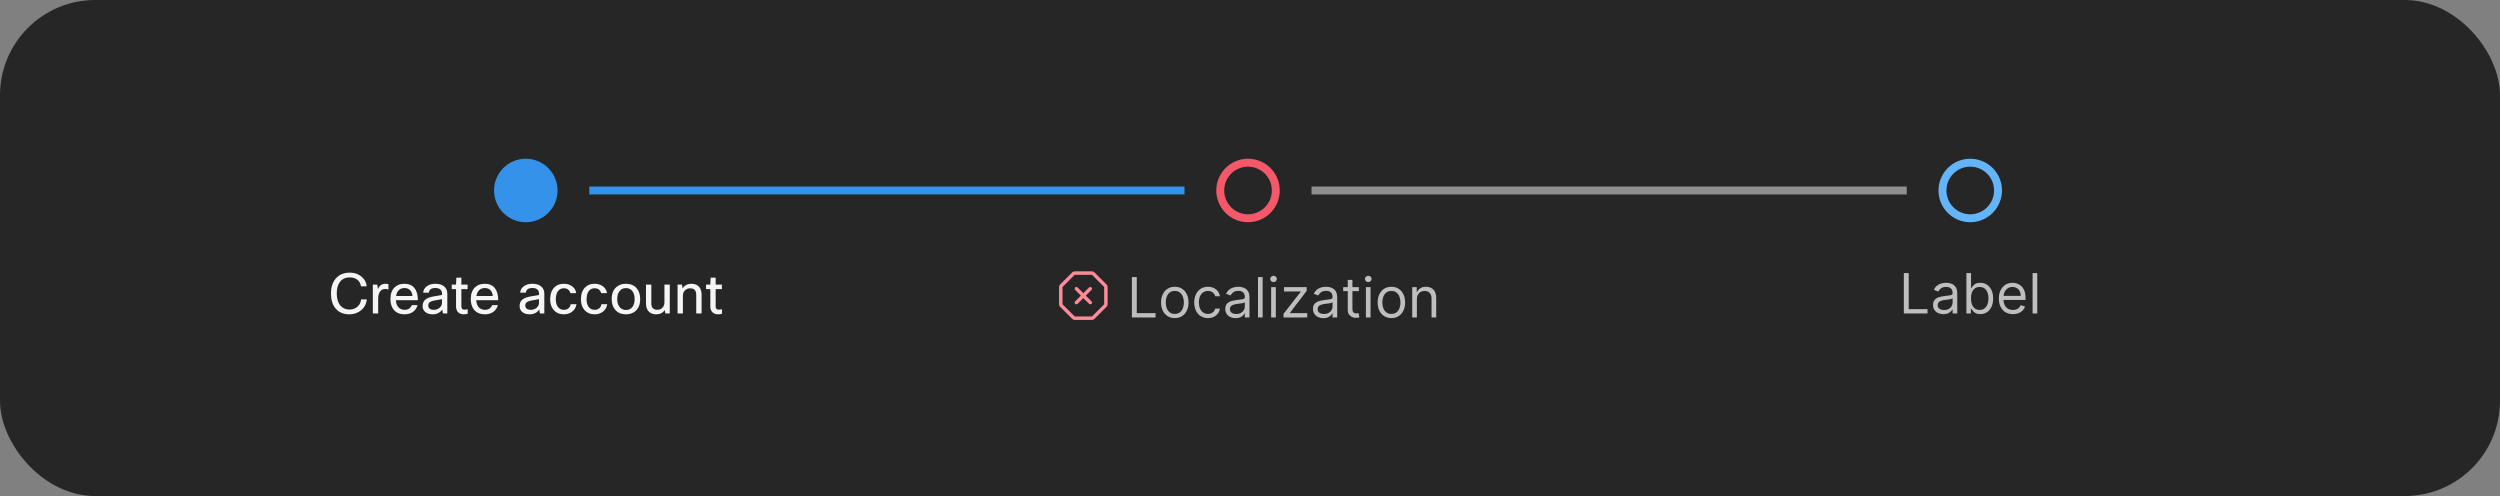 <svg width="630" height="125" viewBox="0 0 630 125" fill="none" xmlns="http://www.w3.org/2000/svg">
<rect x="0" y="0" width="630" height="125" fill="#808080" stroke="none"/>
<rect width="630" height="125" rx="24" fill="#262626"/>
<path d="M503.5 48C503.5 51.866 500.366 55 496.5 55C492.634 55 489.5 51.866 489.5 48C489.5 44.134 492.634 41 496.5 41C500.366 41 503.5 44.134 503.5 48Z" stroke="#64B4FA" stroke-width="2"/>
<path d="M479.768 79V68.818H481.001V77.906H485.734V79H479.768ZM489.731 79.179C489.247 79.179 488.808 79.088 488.414 78.906C488.019 78.72 487.706 78.453 487.474 78.105C487.242 77.754 487.126 77.329 487.126 76.832C487.126 76.395 487.212 76.04 487.385 75.769C487.557 75.493 487.787 75.278 488.076 75.122C488.364 74.966 488.682 74.85 489.03 74.774C489.382 74.695 489.734 74.632 490.089 74.585C490.553 74.526 490.929 74.481 491.218 74.451C491.509 74.418 491.721 74.363 491.854 74.287C491.99 74.211 492.058 74.078 492.058 73.889V73.849C492.058 73.359 491.924 72.978 491.655 72.706C491.39 72.434 490.987 72.298 490.447 72.298C489.887 72.298 489.448 72.421 489.13 72.666C488.811 72.912 488.588 73.173 488.458 73.452L487.345 73.054C487.544 72.59 487.809 72.229 488.14 71.97C488.475 71.708 488.84 71.526 489.234 71.423C489.632 71.317 490.023 71.264 490.407 71.264C490.653 71.264 490.934 71.294 491.252 71.354C491.574 71.41 491.884 71.528 492.182 71.707C492.484 71.886 492.734 72.156 492.933 72.517C493.132 72.878 493.231 73.362 493.231 73.969V79H492.058V77.966H491.998C491.919 78.132 491.786 78.309 491.6 78.498C491.415 78.687 491.168 78.847 490.86 78.98C490.551 79.113 490.175 79.179 489.731 79.179ZM489.91 78.125C490.374 78.125 490.765 78.034 491.083 77.852C491.405 77.669 491.647 77.434 491.809 77.146C491.975 76.857 492.058 76.554 492.058 76.236V75.162C492.008 75.222 491.899 75.276 491.73 75.326C491.564 75.372 491.372 75.414 491.153 75.45C490.938 75.483 490.727 75.513 490.522 75.54C490.319 75.563 490.155 75.583 490.029 75.599C489.725 75.639 489.44 75.704 489.174 75.793C488.913 75.879 488.7 76.01 488.538 76.186C488.379 76.358 488.299 76.594 488.299 76.892C488.299 77.3 488.45 77.608 488.752 77.817C489.057 78.022 489.443 78.125 489.91 78.125ZM495.532 79V68.818H496.705V72.577H496.805C496.891 72.444 497.01 72.275 497.162 72.07C497.318 71.861 497.54 71.675 497.829 71.513C498.12 71.347 498.515 71.264 499.012 71.264C499.655 71.264 500.222 71.425 500.712 71.746C501.203 72.068 501.586 72.524 501.861 73.114C502.136 73.704 502.273 74.4 502.273 75.202C502.273 76.01 502.136 76.711 501.861 77.305C501.586 77.895 501.204 78.352 500.717 78.677C500.23 78.998 499.668 79.159 499.032 79.159C498.541 79.159 498.148 79.078 497.854 78.915C497.559 78.75 497.331 78.562 497.172 78.354C497.013 78.142 496.891 77.966 496.805 77.827H496.665V79H495.532ZM496.685 75.182C496.685 75.758 496.77 76.267 496.939 76.708C497.108 77.146 497.355 77.489 497.68 77.737C498.004 77.983 498.402 78.105 498.873 78.105C499.363 78.105 499.773 77.976 500.101 77.717C500.432 77.456 500.681 77.104 500.846 76.663C501.015 76.219 501.1 75.725 501.1 75.182C501.1 74.645 501.017 74.161 500.851 73.73C500.689 73.296 500.442 72.953 500.111 72.701C499.782 72.446 499.37 72.318 498.873 72.318C498.395 72.318 497.994 72.439 497.67 72.681C497.345 72.92 497.099 73.254 496.934 73.685C496.768 74.113 496.685 74.612 496.685 75.182ZM507.27 79.159C506.534 79.159 505.899 78.997 505.366 78.672C504.835 78.344 504.426 77.886 504.138 77.3C503.853 76.71 503.71 76.024 503.71 75.242C503.71 74.459 503.853 73.77 504.138 73.173C504.426 72.573 504.827 72.106 505.341 71.771C505.858 71.433 506.461 71.264 507.15 71.264C507.548 71.264 507.941 71.331 508.329 71.463C508.716 71.596 509.069 71.811 509.388 72.109C509.706 72.404 509.959 72.796 510.148 73.283C510.337 73.77 510.432 74.37 510.432 75.082V75.579H504.545V74.565H509.238C509.238 74.135 509.152 73.75 508.98 73.412C508.811 73.074 508.569 72.807 508.254 72.612C507.943 72.416 507.575 72.318 507.15 72.318C506.683 72.318 506.279 72.434 505.937 72.666C505.599 72.895 505.339 73.193 505.157 73.561C504.974 73.929 504.883 74.323 504.883 74.744V75.421C504.883 75.997 504.983 76.486 505.182 76.887C505.384 77.285 505.664 77.588 506.022 77.797C506.38 78.002 506.796 78.105 507.27 78.105C507.578 78.105 507.856 78.062 508.105 77.976C508.357 77.886 508.574 77.754 508.756 77.578C508.939 77.399 509.079 77.177 509.179 76.912L510.312 77.23C510.193 77.615 509.992 77.953 509.711 78.244C509.429 78.533 509.081 78.758 508.667 78.921C508.252 79.079 507.787 79.159 507.27 79.159ZM513.39 68.818V79H512.216V68.818H513.39Z" fill="white" fill-opacity="0.7"/>
<rect x="330.5" y="47" width="150" height="2" fill="#8F8F8F"/>
<path d="M321.5 48C321.5 51.866 318.366 55 314.5 55C310.634 55 307.5 51.866 307.5 48C307.5 44.134 310.634 41 314.5 41C318.366 41 321.5 44.134 321.5 48Z" stroke="#F55868" stroke-width="2"/>
<g clip-path="url(#clip0_2031_6175)">
<path d="M278.869 71.706L275.793 68.631C275.712 68.55 275.616 68.485 275.51 68.441C275.403 68.397 275.29 68.374 275.175 68.375H270.825C270.71 68.375 270.596 68.397 270.49 68.441C270.384 68.485 270.288 68.549 270.207 68.631L267.13 71.708C267.049 71.789 266.985 71.885 266.941 71.991C266.897 72.097 266.875 72.21 266.875 72.325V76.675C266.876 76.906 266.968 77.129 267.131 77.293L270.207 80.369C270.288 80.45 270.384 80.515 270.49 80.559C270.596 80.603 270.71 80.625 270.825 80.625H275.175C275.407 80.624 275.629 80.532 275.793 80.369L278.868 77.293C279.032 77.129 279.124 76.907 279.125 76.675V72.325C279.124 72.093 279.032 71.871 278.869 71.706ZM275.175 79.75L270.826 79.75L267.75 76.675L267.75 72.326L270.825 69.25H275.175L278.25 72.325L278.25 76.674L275.175 79.75Z" fill="#FC8B98"/>
<path d="M275.059 72.44C275.019 72.4 274.97 72.368 274.917 72.346C274.864 72.324 274.807 72.312 274.75 72.312C274.693 72.312 274.636 72.324 274.583 72.346C274.53 72.368 274.481 72.4 274.441 72.44L273 73.881L271.559 72.44C271.519 72.4 271.47 72.367 271.417 72.345C271.364 72.323 271.307 72.312 271.25 72.312C271.192 72.312 271.135 72.323 271.082 72.345C271.029 72.367 270.981 72.399 270.94 72.44C270.899 72.481 270.867 72.529 270.845 72.582C270.823 72.635 270.812 72.692 270.812 72.75C270.812 72.807 270.823 72.864 270.845 72.917C270.868 72.97 270.9 73.019 270.941 73.059L272.381 74.5L270.941 75.941C270.9 75.981 270.868 76.029 270.845 76.082C270.823 76.135 270.812 76.192 270.812 76.25C270.812 76.308 270.823 76.364 270.845 76.418C270.867 76.471 270.899 76.519 270.94 76.56C270.981 76.6 271.029 76.633 271.082 76.655C271.135 76.677 271.192 76.688 271.25 76.688C271.307 76.688 271.364 76.676 271.417 76.654C271.47 76.632 271.519 76.6 271.559 76.559L273 75.118L274.441 76.559C274.481 76.6 274.529 76.632 274.583 76.654C274.636 76.676 274.693 76.688 274.75 76.688C274.808 76.688 274.865 76.677 274.918 76.655C274.971 76.633 275.019 76.6 275.06 76.56C275.101 76.519 275.133 76.471 275.155 76.418C275.177 76.364 275.188 76.308 275.188 76.25C275.188 76.192 275.177 76.135 275.154 76.082C275.132 76.029 275.1 75.981 275.059 75.941L273.619 74.5L275.059 73.059C275.1 73.019 275.132 72.97 275.154 72.917C275.176 72.864 275.188 72.807 275.188 72.75C275.188 72.692 275.176 72.635 275.154 72.582C275.132 72.529 275.1 72.481 275.059 72.44Z" fill="#FC8B98"/>
<path d="M285.233 80V69.818H286.466V78.906H291.199V80H285.233ZM296.051 80.159C295.362 80.159 294.757 79.995 294.237 79.667C293.719 79.339 293.315 78.88 293.023 78.29C292.735 77.7 292.591 77.01 292.591 76.222C292.591 75.426 292.735 74.732 293.023 74.138C293.315 73.545 293.719 73.085 294.237 72.756C294.757 72.428 295.362 72.264 296.051 72.264C296.741 72.264 297.344 72.428 297.861 72.756C298.381 73.085 298.786 73.545 299.074 74.138C299.366 74.732 299.511 75.426 299.511 76.222C299.511 77.01 299.366 77.7 299.074 78.29C298.786 78.88 298.381 79.339 297.861 79.667C297.344 79.995 296.741 80.159 296.051 80.159ZM296.051 79.105C296.575 79.105 297.006 78.971 297.344 78.702C297.682 78.434 297.932 78.081 298.094 77.644C298.257 77.206 298.338 76.732 298.338 76.222C298.338 75.711 298.257 75.236 298.094 74.795C297.932 74.354 297.682 73.998 297.344 73.726C297.006 73.454 296.575 73.318 296.051 73.318C295.527 73.318 295.097 73.454 294.759 73.726C294.42 73.998 294.17 74.354 294.008 74.795C293.845 75.236 293.764 75.711 293.764 76.222C293.764 76.732 293.845 77.206 294.008 77.644C294.17 78.081 294.42 78.434 294.759 78.702C295.097 78.971 295.527 79.105 296.051 79.105ZM304.405 80.159C303.689 80.159 303.072 79.99 302.555 79.652C302.038 79.314 301.64 78.848 301.362 78.255C301.084 77.662 300.944 76.984 300.944 76.222C300.944 75.446 301.087 74.762 301.372 74.168C301.66 73.572 302.061 73.106 302.575 72.771C303.092 72.433 303.695 72.264 304.385 72.264C304.922 72.264 305.406 72.364 305.836 72.562C306.267 72.761 306.62 73.04 306.895 73.398C307.171 73.756 307.341 74.173 307.407 74.651H306.234C306.145 74.303 305.946 73.994 305.638 73.726C305.333 73.454 304.922 73.318 304.405 73.318C303.947 73.318 303.546 73.438 303.202 73.676C302.86 73.912 302.593 74.245 302.401 74.675C302.212 75.103 302.118 75.605 302.118 76.182C302.118 76.772 302.211 77.285 302.396 77.723C302.585 78.16 302.85 78.5 303.192 78.742C303.536 78.984 303.941 79.105 304.405 79.105C304.71 79.105 304.986 79.052 305.235 78.946C305.483 78.84 305.694 78.688 305.866 78.489C306.039 78.29 306.161 78.051 306.234 77.773H307.407C307.341 78.224 307.177 78.629 306.915 78.991C306.657 79.349 306.314 79.634 305.886 79.846C305.462 80.055 304.968 80.159 304.405 80.159ZM311.37 80.179C310.886 80.179 310.447 80.088 310.052 79.906C309.658 79.72 309.345 79.453 309.113 79.105C308.881 78.754 308.765 78.329 308.765 77.832C308.765 77.395 308.851 77.04 309.023 76.769C309.196 76.493 309.426 76.278 309.714 76.122C310.003 75.966 310.321 75.85 310.669 75.774C311.02 75.695 311.373 75.632 311.728 75.585C312.192 75.526 312.568 75.481 312.856 75.451C313.148 75.418 313.36 75.363 313.493 75.287C313.629 75.211 313.697 75.078 313.697 74.889V74.849C313.697 74.359 313.562 73.978 313.294 73.706C313.029 73.434 312.626 73.298 312.086 73.298C311.526 73.298 311.086 73.421 310.768 73.666C310.45 73.912 310.226 74.173 310.097 74.452L308.983 74.054C309.182 73.59 309.448 73.229 309.779 72.97C310.114 72.708 310.478 72.526 310.873 72.423C311.27 72.317 311.662 72.264 312.046 72.264C312.291 72.264 312.573 72.294 312.891 72.354C313.213 72.41 313.523 72.528 313.821 72.707C314.122 72.886 314.373 73.156 314.572 73.517C314.77 73.878 314.87 74.362 314.87 74.969V80H313.697V78.966H313.637C313.557 79.132 313.425 79.309 313.239 79.498C313.054 79.687 312.807 79.847 312.498 79.98C312.19 80.113 311.814 80.179 311.37 80.179ZM311.549 79.125C312.013 79.125 312.404 79.034 312.722 78.852C313.044 78.669 313.286 78.434 313.448 78.146C313.614 77.857 313.697 77.554 313.697 77.236V76.162C313.647 76.222 313.537 76.276 313.368 76.326C313.203 76.372 313.01 76.414 312.792 76.45C312.576 76.483 312.366 76.513 312.16 76.54C311.958 76.563 311.794 76.583 311.668 76.599C311.363 76.639 311.078 76.704 310.813 76.793C310.551 76.879 310.339 77.01 310.177 77.186C310.018 77.358 309.938 77.594 309.938 77.892C309.938 78.3 310.089 78.608 310.39 78.817C310.695 79.022 311.081 79.125 311.549 79.125ZM318.185 69.818V80H317.011V69.818H318.185ZM320.334 80V72.364H321.507V80H320.334ZM320.93 71.091C320.702 71.091 320.504 71.013 320.339 70.857C320.176 70.701 320.095 70.514 320.095 70.296C320.095 70.077 320.176 69.889 320.339 69.734C320.504 69.578 320.702 69.5 320.93 69.5C321.159 69.5 321.354 69.578 321.517 69.734C321.683 69.889 321.765 70.077 321.765 70.296C321.765 70.514 321.683 70.701 321.517 70.857C321.354 71.013 321.159 71.091 320.93 71.091ZM323.437 80V79.105L327.772 73.537V73.457H323.576V72.364H329.284V73.298L325.068 78.827V78.906H329.423V80H323.437ZM333.477 80.179C332.993 80.179 332.554 80.088 332.16 79.906C331.765 79.72 331.452 79.453 331.22 79.105C330.988 78.754 330.872 78.329 330.872 77.832C330.872 77.395 330.958 77.04 331.131 76.769C331.303 76.493 331.533 76.278 331.822 76.122C332.11 75.966 332.428 75.85 332.776 75.774C333.128 75.695 333.481 75.632 333.835 75.585C334.299 75.526 334.675 75.481 334.964 75.451C335.255 75.418 335.468 75.363 335.6 75.287C335.736 75.211 335.804 75.078 335.804 74.889V74.849C335.804 74.359 335.67 73.978 335.401 73.706C335.136 73.434 334.733 73.298 334.193 73.298C333.633 73.298 333.194 73.421 332.876 73.666C332.558 73.912 332.334 74.173 332.205 74.452L331.091 74.054C331.29 73.59 331.555 73.229 331.886 72.97C332.221 72.708 332.586 72.526 332.98 72.423C333.378 72.317 333.769 72.264 334.153 72.264C334.399 72.264 334.68 72.294 334.999 72.354C335.32 72.41 335.63 72.528 335.928 72.707C336.23 72.886 336.48 73.156 336.679 73.517C336.878 73.878 336.977 74.362 336.977 74.969V80H335.804V78.966H335.744C335.665 79.132 335.532 79.309 335.347 79.498C335.161 79.687 334.914 79.847 334.606 79.98C334.298 80.113 333.921 80.179 333.477 80.179ZM333.656 79.125C334.12 79.125 334.511 79.034 334.83 78.852C335.151 78.669 335.393 78.434 335.555 78.146C335.721 77.857 335.804 77.554 335.804 77.236V76.162C335.754 76.222 335.645 76.276 335.476 76.326C335.31 76.372 335.118 76.414 334.899 76.45C334.684 76.483 334.473 76.513 334.268 76.54C334.066 76.563 333.902 76.583 333.776 76.599C333.471 76.639 333.186 76.704 332.92 76.793C332.659 76.879 332.446 77.01 332.284 77.186C332.125 77.358 332.045 77.594 332.045 77.892C332.045 78.3 332.196 78.608 332.498 78.817C332.803 79.022 333.189 79.125 333.656 79.125ZM342.44 72.364V73.358H338.482V72.364H342.44ZM339.636 70.534H340.809V77.812C340.809 78.144 340.857 78.392 340.953 78.558C341.053 78.721 341.179 78.83 341.331 78.886C341.487 78.939 341.651 78.966 341.823 78.966C341.953 78.966 342.059 78.959 342.142 78.946C342.224 78.93 342.291 78.916 342.34 78.906L342.579 79.96C342.499 79.99 342.388 80.02 342.246 80.05C342.103 80.083 341.923 80.099 341.704 80.099C341.373 80.099 341.048 80.028 340.73 79.886C340.415 79.743 340.153 79.526 339.944 79.234C339.739 78.943 339.636 78.575 339.636 78.131V70.534ZM344.205 80V72.364H345.378V80H344.205ZM344.801 71.091C344.573 71.091 344.375 71.013 344.21 70.857C344.047 70.701 343.966 70.514 343.966 70.296C343.966 70.077 344.047 69.889 344.21 69.734C344.375 69.578 344.573 69.5 344.801 69.5C345.03 69.5 345.226 69.578 345.388 69.734C345.554 69.889 345.637 70.077 345.637 70.296C345.637 70.514 345.554 70.701 345.388 70.857C345.226 71.013 345.03 71.091 344.801 71.091ZM350.629 80.159C349.94 80.159 349.335 79.995 348.815 79.667C348.298 79.339 347.893 78.88 347.602 78.29C347.313 77.7 347.169 77.01 347.169 76.222C347.169 75.426 347.313 74.732 347.602 74.138C347.893 73.545 348.298 73.085 348.815 72.756C349.335 72.428 349.94 72.264 350.629 72.264C351.319 72.264 351.922 72.428 352.439 72.756C352.959 73.085 353.364 73.545 353.652 74.138C353.944 74.732 354.089 75.426 354.089 76.222C354.089 77.01 353.944 77.7 353.652 78.29C353.364 78.88 352.959 79.339 352.439 79.667C351.922 79.995 351.319 80.159 350.629 80.159ZM350.629 79.105C351.153 79.105 351.584 78.971 351.922 78.702C352.26 78.434 352.51 78.081 352.673 77.644C352.835 77.206 352.916 76.732 352.916 76.222C352.916 75.711 352.835 75.236 352.673 74.795C352.51 74.354 352.26 73.998 351.922 73.726C351.584 73.454 351.153 73.318 350.629 73.318C350.106 73.318 349.675 73.454 349.337 73.726C348.999 73.998 348.748 74.354 348.586 74.795C348.424 75.236 348.342 75.711 348.342 76.222C348.342 76.732 348.424 77.206 348.586 77.644C348.748 78.081 348.999 78.434 349.337 78.702C349.675 78.971 350.106 79.105 350.629 79.105ZM357.054 75.406V80H355.881V72.364H357.014V73.557H357.113C357.292 73.169 357.564 72.858 357.929 72.622C358.293 72.383 358.764 72.264 359.341 72.264C359.858 72.264 360.31 72.37 360.698 72.582C361.086 72.791 361.387 73.109 361.603 73.537C361.818 73.961 361.926 74.498 361.926 75.148V80H360.753V75.227C360.753 74.627 360.597 74.16 360.285 73.825C359.974 73.487 359.546 73.318 359.003 73.318C358.628 73.318 358.293 73.399 357.998 73.562C357.707 73.724 357.476 73.961 357.307 74.273C357.138 74.584 357.054 74.962 357.054 75.406Z" fill="white" fill-opacity="0.7"/>
</g>
<rect x="148.5" y="47" width="150" height="2" fill="#3492EB"/>
<path fill-rule="evenodd" clip-rule="evenodd" d="M132.5 56C136.918 56 140.5 52.418 140.5 48C140.5 43.582 136.918 40 132.5 40C128.082 40 124.5 43.582 124.5 48C124.5 52.418 128.082 56 132.5 56Z" fill="#3492EB"/>
<g clip-path="url(#clip1_2031_6175)">
<path d="M88.053 78.006C88.921 78.006 89.635 77.731 90.195 77.18C90.681 76.704 90.942 76.125 90.979 75.444H92.421C92.384 76.107 92.179 76.723 91.805 77.292C91.423 77.871 90.914 78.328 90.279 78.664C89.598 79.028 88.847 79.21 88.025 79.21C86.504 79.21 85.328 78.692 84.497 77.656C83.769 76.741 83.405 75.509 83.405 73.96C83.405 72.187 83.905 70.829 84.903 69.886C85.734 69.102 86.812 68.71 88.137 68.71C89.397 68.71 90.443 69.097 91.273 69.872C91.964 70.507 92.342 71.267 92.407 72.154H90.965C90.872 71.417 90.541 70.843 89.971 70.432C89.467 70.077 88.856 69.9 88.137 69.9C87.064 69.9 86.238 70.283 85.659 71.048C85.127 71.748 84.861 72.719 84.861 73.96C84.861 75.323 85.197 76.368 85.869 77.096C86.429 77.703 87.157 78.006 88.053 78.006ZM95.299 79H93.955V71.72H95.061L95.243 72.798C95.653 71.939 96.269 71.51 97.091 71.51C97.361 71.51 97.627 71.543 97.889 71.608V72.952C97.571 72.868 97.287 72.826 97.035 72.826C96.493 72.826 96.069 73.045 95.761 73.484C95.453 73.923 95.299 74.543 95.299 75.346V79ZM103.764 76.9H105.22C105.015 77.637 104.609 78.216 104.002 78.636C103.433 79.019 102.751 79.21 101.958 79.21C100.81 79.21 99.914 78.846 99.27 78.118C98.682 77.437 98.388 76.517 98.388 75.36C98.388 74.044 98.761 73.045 99.508 72.364C100.124 71.795 100.917 71.51 101.888 71.51C103.027 71.51 103.885 71.879 104.464 72.616C105.024 73.325 105.304 74.338 105.304 75.654H99.76C99.816 76.513 100.077 77.152 100.544 77.572C100.927 77.908 101.412 78.076 102 78.076C102.457 78.076 102.854 77.95 103.19 77.698C103.47 77.483 103.661 77.217 103.764 76.9ZM101.916 72.588C101.319 72.588 100.838 72.775 100.474 73.148C100.129 73.493 99.909 73.974 99.816 74.59H103.932C103.885 73.89 103.652 73.367 103.232 73.022C102.896 72.733 102.457 72.588 101.916 72.588ZM108.064 73.75H106.636C106.71 73.022 107.056 72.457 107.672 72.056C108.222 71.692 108.918 71.51 109.758 71.51C110.756 71.51 111.522 71.771 112.054 72.294C112.502 72.742 112.726 73.321 112.726 74.03V79H111.62L111.452 78.006C110.882 78.809 110.07 79.21 109.016 79.21C108.185 79.21 107.536 78.986 107.07 78.538C106.687 78.165 106.496 77.693 106.496 77.124C106.496 76.405 106.743 75.85 107.238 75.458C107.676 75.113 108.348 74.861 109.254 74.702L111.382 74.338V73.974C111.382 73.498 111.218 73.139 110.892 72.896C110.602 72.681 110.206 72.574 109.702 72.574C108.712 72.574 108.166 72.966 108.064 73.75ZM109.338 78.076C109.907 78.076 110.402 77.889 110.822 77.516C111.195 77.171 111.382 76.774 111.382 76.326V75.388L109.576 75.71C108.913 75.822 108.46 75.995 108.218 76.228C108.022 76.415 107.924 76.667 107.924 76.984C107.924 77.339 108.045 77.609 108.288 77.796C108.53 77.983 108.88 78.076 109.338 78.076ZM117.861 77.922V79.07C117.515 79.163 117.184 79.21 116.867 79.21C116.195 79.21 115.691 79 115.355 78.58C115.065 78.235 114.921 77.773 114.921 77.194V72.868H113.843V71.72H114.921L115.005 69.97H116.265V71.72H117.833V72.868H116.265V77.222C116.265 77.763 116.521 78.034 117.035 78.034C117.277 78.034 117.553 77.997 117.861 77.922ZM124.012 76.9H125.468C125.263 77.637 124.857 78.216 124.25 78.636C123.681 79.019 123 79.21 122.206 79.21C121.058 79.21 120.162 78.846 119.518 78.118C118.93 77.437 118.636 76.517 118.636 75.36C118.636 74.044 119.01 73.045 119.756 72.364C120.372 71.795 121.166 71.51 122.136 71.51C123.275 71.51 124.134 71.879 124.712 72.616C125.272 73.325 125.552 74.338 125.552 75.654H120.008C120.064 76.513 120.326 77.152 120.792 77.572C121.175 77.908 121.66 78.076 122.248 78.076C122.706 78.076 123.102 77.95 123.438 77.698C123.718 77.483 123.91 77.217 124.012 76.9ZM122.164 72.588C121.567 72.588 121.086 72.775 120.722 73.148C120.377 73.493 120.158 73.974 120.064 74.59H124.18C124.134 73.89 123.9 73.367 123.48 73.022C123.144 72.733 122.706 72.588 122.164 72.588ZM132.509 73.75H131.081C131.156 73.022 131.501 72.457 132.117 72.056C132.668 71.692 133.363 71.51 134.203 71.51C135.202 71.51 135.967 71.771 136.499 72.294C136.947 72.742 137.171 73.321 137.171 74.03V79H136.065L135.897 78.006C135.328 78.809 134.516 79.21 133.461 79.21C132.63 79.21 131.982 78.986 131.515 78.538C131.132 78.165 130.941 77.693 130.941 77.124C130.941 76.405 131.188 75.85 131.683 75.458C132.122 75.113 132.794 74.861 133.699 74.702L135.827 74.338V73.974C135.827 73.498 135.664 73.139 135.337 72.896C135.048 72.681 134.651 72.574 134.147 72.574C133.158 72.574 132.612 72.966 132.509 73.75ZM133.783 78.076C134.352 78.076 134.847 77.889 135.267 77.516C135.64 77.171 135.827 76.774 135.827 76.326V75.388L134.021 75.71C133.358 75.822 132.906 75.995 132.663 76.228C132.467 76.415 132.369 76.667 132.369 76.984C132.369 77.339 132.49 77.609 132.733 77.796C132.976 77.983 133.326 78.076 133.783 78.076ZM143.804 76.662H145.274C145.162 77.446 144.793 78.076 144.168 78.552C143.599 78.991 142.903 79.21 142.082 79.21C141.009 79.21 140.155 78.841 139.52 78.104C138.932 77.423 138.638 76.527 138.638 75.416C138.638 74.128 138.993 73.129 139.702 72.42C140.309 71.813 141.097 71.51 142.068 71.51C142.964 71.51 143.701 71.748 144.28 72.224C144.793 72.644 145.106 73.195 145.218 73.876H143.734C143.641 73.484 143.449 73.181 143.16 72.966C142.88 72.751 142.525 72.644 142.096 72.644C141.433 72.644 140.925 72.905 140.57 73.428C140.234 73.913 140.066 74.59 140.066 75.458C140.066 76.363 140.29 77.049 140.738 77.516C141.093 77.889 141.55 78.076 142.11 78.076C142.595 78.076 142.992 77.936 143.3 77.656C143.571 77.413 143.739 77.082 143.804 76.662ZM151.556 76.662H153.026C152.914 77.446 152.545 78.076 151.92 78.552C151.351 78.991 150.655 79.21 149.834 79.21C148.761 79.21 147.907 78.841 147.272 78.104C146.684 77.423 146.39 76.527 146.39 75.416C146.39 74.128 146.745 73.129 147.454 72.42C148.061 71.813 148.849 71.51 149.82 71.51C150.716 71.51 151.453 71.748 152.032 72.224C152.545 72.644 152.858 73.195 152.97 73.876H151.486C151.393 73.484 151.201 73.181 150.912 72.966C150.632 72.751 150.277 72.644 149.848 72.644C149.185 72.644 148.677 72.905 148.322 73.428C147.986 73.913 147.818 74.59 147.818 75.458C147.818 76.363 148.042 77.049 148.49 77.516C148.845 77.889 149.302 78.076 149.862 78.076C150.347 78.076 150.744 77.936 151.052 77.656C151.323 77.413 151.491 77.082 151.556 76.662ZM154.142 75.36C154.142 74.025 154.539 73.017 155.332 72.336C155.967 71.785 156.769 71.51 157.74 71.51C158.869 71.51 159.756 71.869 160.4 72.588C161.016 73.26 161.324 74.184 161.324 75.36C161.324 76.676 160.937 77.679 160.162 78.37C159.527 78.93 158.715 79.21 157.726 79.21C156.597 79.21 155.705 78.837 155.052 78.09C154.445 77.409 154.142 76.499 154.142 75.36ZM155.542 75.36C155.542 76.293 155.78 77.007 156.256 77.502C156.648 77.913 157.147 78.118 157.754 78.118C158.463 78.118 159.009 77.852 159.392 77.32C159.747 76.835 159.924 76.181 159.924 75.36C159.924 74.408 159.691 73.689 159.224 73.204C158.841 72.803 158.347 72.602 157.74 72.602C157.04 72.602 156.494 72.868 156.102 73.4C155.729 73.885 155.542 74.539 155.542 75.36ZM162.791 71.72H164.135V76.494C164.135 77.539 164.639 78.062 165.647 78.062C166.263 78.062 166.734 77.843 167.061 77.404C167.313 77.068 167.439 76.653 167.439 76.158V71.72H168.783V79H167.677L167.523 78.16C167.01 78.86 166.282 79.21 165.339 79.21C164.508 79.21 163.869 78.953 163.421 78.44C163.001 77.964 162.791 77.306 162.791 76.466V71.72ZM172.094 79H170.75V71.72H171.856L172.01 72.644C172.551 71.888 173.288 71.51 174.222 71.51C175.08 71.51 175.738 71.776 176.196 72.308C176.597 72.784 176.798 73.433 176.798 74.254V79H175.454V74.268C175.454 73.195 174.936 72.658 173.9 72.658C173.358 72.658 172.915 72.845 172.57 73.218C172.252 73.554 172.094 73.983 172.094 74.506V79ZM181.941 77.922V79.07C181.596 79.163 181.264 79.21 180.947 79.21C180.275 79.21 179.771 79 179.435 78.58C179.146 78.235 179.001 77.773 179.001 77.194V72.868H177.923V71.72H179.001L179.085 69.97H180.345V71.72H181.913V72.868H180.345V77.222C180.345 77.763 180.602 78.034 181.115 78.034C181.358 78.034 181.633 77.997 181.941 77.922Z" fill="white" fill-opacity="0.95"/>
</g>
<defs>
<clipPath id="clip0_2031_6175">
<rect width="97" height="21" fill="white" transform="translate(266 64)"/>
</clipPath>
<clipPath id="clip1_2031_6175">
<rect width="160" height="21" fill="white" transform="translate(52.5 64)"/>
</clipPath>
</defs>
</svg>
